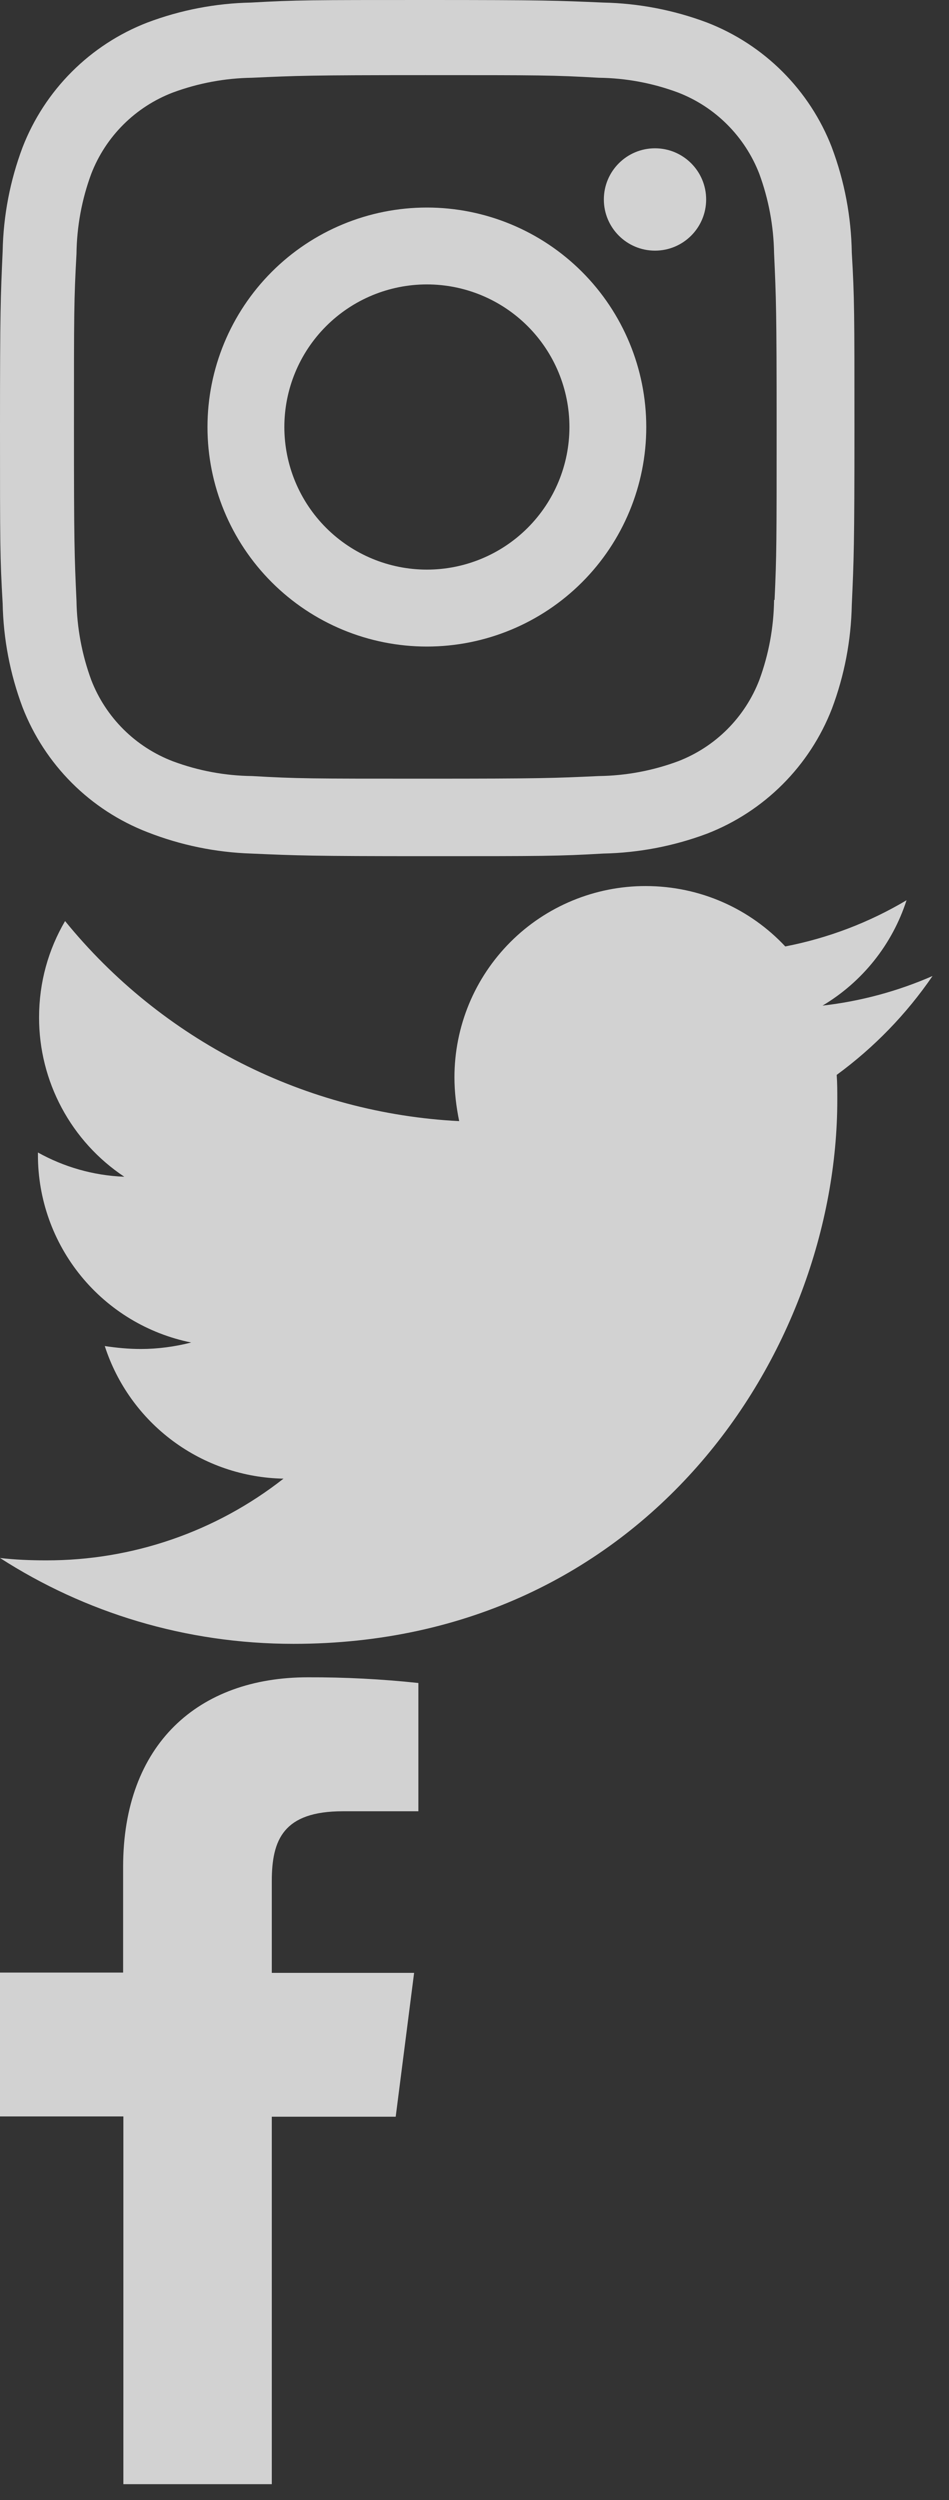 <svg fill="none" height="79" viewBox="0 0 30 79" width="30" xmlns="http://www.w3.org/2000/svg"><rect x="0" y="0" width="30" height="79" fill="#333333" stroke="none"/><g fill="#fff" fill-opacity=".78"><path d="m13.495 6.558c-1.839 0-3.604.731-4.904 2.032-1.301 1.301-2.032 3.065-2.032 4.905 0 1.84.731 3.604 2.032 4.904 1.301 1.301 3.065 2.031 4.904 2.031s3.604-.731 4.904-2.031c1.301-1.301 2.031-3.065 2.031-4.904 0-1.839-.731-3.604-2.031-4.905-1.301-1.301-3.065-2.032-4.904-2.032zm0 11.441c-1.195 0-2.341-.475-3.186-1.32-.845-.845-1.32-1.991-1.32-3.186 0-1.195.475-2.341 1.32-3.186.845-.845 1.991-1.32 3.186-1.32s2.341.475 3.186 1.32c.845.845 1.32 1.991 1.32 3.186 0 1.195-.475 2.341-1.32 3.186-.845.845-1.991 1.32-3.186 1.32z"/><path d="m20.706 7.92c.893 0 1.617-.724 1.617-1.617 0-.893-.724-1.617-1.617-1.617-.893 0-1.617.724-1.617 1.617 0 .893.724 1.617 1.617 1.617z"/><path d="m26.297 4.659c-.347-.897-.878-1.711-1.558-2.391-.68-.68-1.495-1.21-2.392-1.557-1.05-.394-2.158-.607-3.279-.63-1.444-.063-1.902-.081-5.565-.081-3.663 0-4.133 0-5.565.081-1.12.022-2.228.235-3.276.63-.897.346-1.712.877-2.392 1.557-.68.68-1.211 1.494-1.558 2.391-.394 1.049-.607 2.158-.628 3.279-.065 1.443-.084 1.9-.084 5.565 0 3.663-0 4.13.084 5.565.022 1.122.234 2.229.628 3.28.348.897.879 1.711 1.559 2.391s1.495 1.21 2.392 1.557c1.046.41 2.155.638 3.277.675 1.444.063 1.902.083 5.565.083 3.663 0 4.133 0 5.565-.083 1.121-.023 2.229-.235 3.279-.628.897-.348 1.711-.879 2.391-1.559.68-.68 1.211-1.494 1.559-2.391.395-1.05.606-2.157.628-3.279.065-1.443.084-1.901.084-5.565 0-3.665 0-4.13-.084-5.565-.018-1.137-.231-2.262-.631-3.325zm-1.827 14.298c-.01.865-.168 1.721-.467 2.532-.225.583-.57 1.113-1.012 1.555-.442.442-.972.786-1.556 1.011-.802.298-1.649.456-2.505.467-1.425.066-1.827.083-5.481.083-3.657 0-4.03 0-5.482-.083-.855-.01-1.702-.168-2.503-.467-.585-.224-1.117-.567-1.562-1.01-.444-.442-.791-.973-1.017-1.557-.295-.802-.453-1.649-.467-2.503-.065-1.425-.08-1.827-.08-5.481 0-3.656 0-4.029.08-5.482.01-.864.167-1.72.467-2.53.458-1.183 1.395-2.115 2.579-2.568.802-.297 1.649-.455 2.503-.467 1.427-.065 1.827-.083 5.482-.083 3.655 0 4.03 0 5.481.083.856.01 1.703.168 2.505.467.583.225 1.113.57 1.555 1.013.442.442.787.972 1.013 1.555.295.802.453 1.649.467 2.503.065 1.427.081 1.827.081 5.482 0 3.654 0 4.047-.065 5.481h-.017z"/><path d="m8.592 78.496v-11.611h3.917l.582-4.546h-4.499v-2.896c0-1.312.365-2.21 2.248-2.21h2.386v-4.053c-1.161-.124-2.328-.184-3.495-.18-3.462 0-5.839 2.114-5.839 5.994v3.336h-3.892v4.546h3.9v11.62z"/><path d="m26.45 33.967c.019.263.019.523.019.784 0 7.987-6.08 17.192-17.19 17.192-3.423 0-6.603-.992-9.279-2.713.486.056.954.075 1.46.075 2.719.006 5.362-.903 7.502-2.582-1.261-.023-2.483-.439-3.496-1.19-1.013-.751-1.766-1.8-2.154-3.0.373.056.749.093 1.141.093.541 0 1.086-.075 1.591-.205-1.368-.276-2.599-1.018-3.482-2.099s-1.365-2.434-1.363-3.83v-.075c.805.449 1.74.729 2.73.766-.829-.551-1.509-1.299-1.979-2.177-.47-.878-.716-1.858-.715-2.854 0-1.122.298-2.151.822-3.048 1.518 1.867 3.412 3.395 5.558 4.484 2.146 1.089 4.497 1.715 6.901 1.838-.093-.45-.15-.916-.15-1.385-0-.794.156-1.579.459-2.313.303-.733.749-1.399 1.31-1.961s1.227-1.006 1.961-1.31c.733-.303 1.519-.46 2.313-.459 1.74 0 3.311.729 4.415 1.908 1.353-.262 2.65-.755 3.834-1.46-.451 1.396-1.395 2.58-2.656 3.33 1.2-.137 2.372-.452 3.478-.936-.826 1.205-1.85 2.261-3.029 3.124z"/></g></svg>